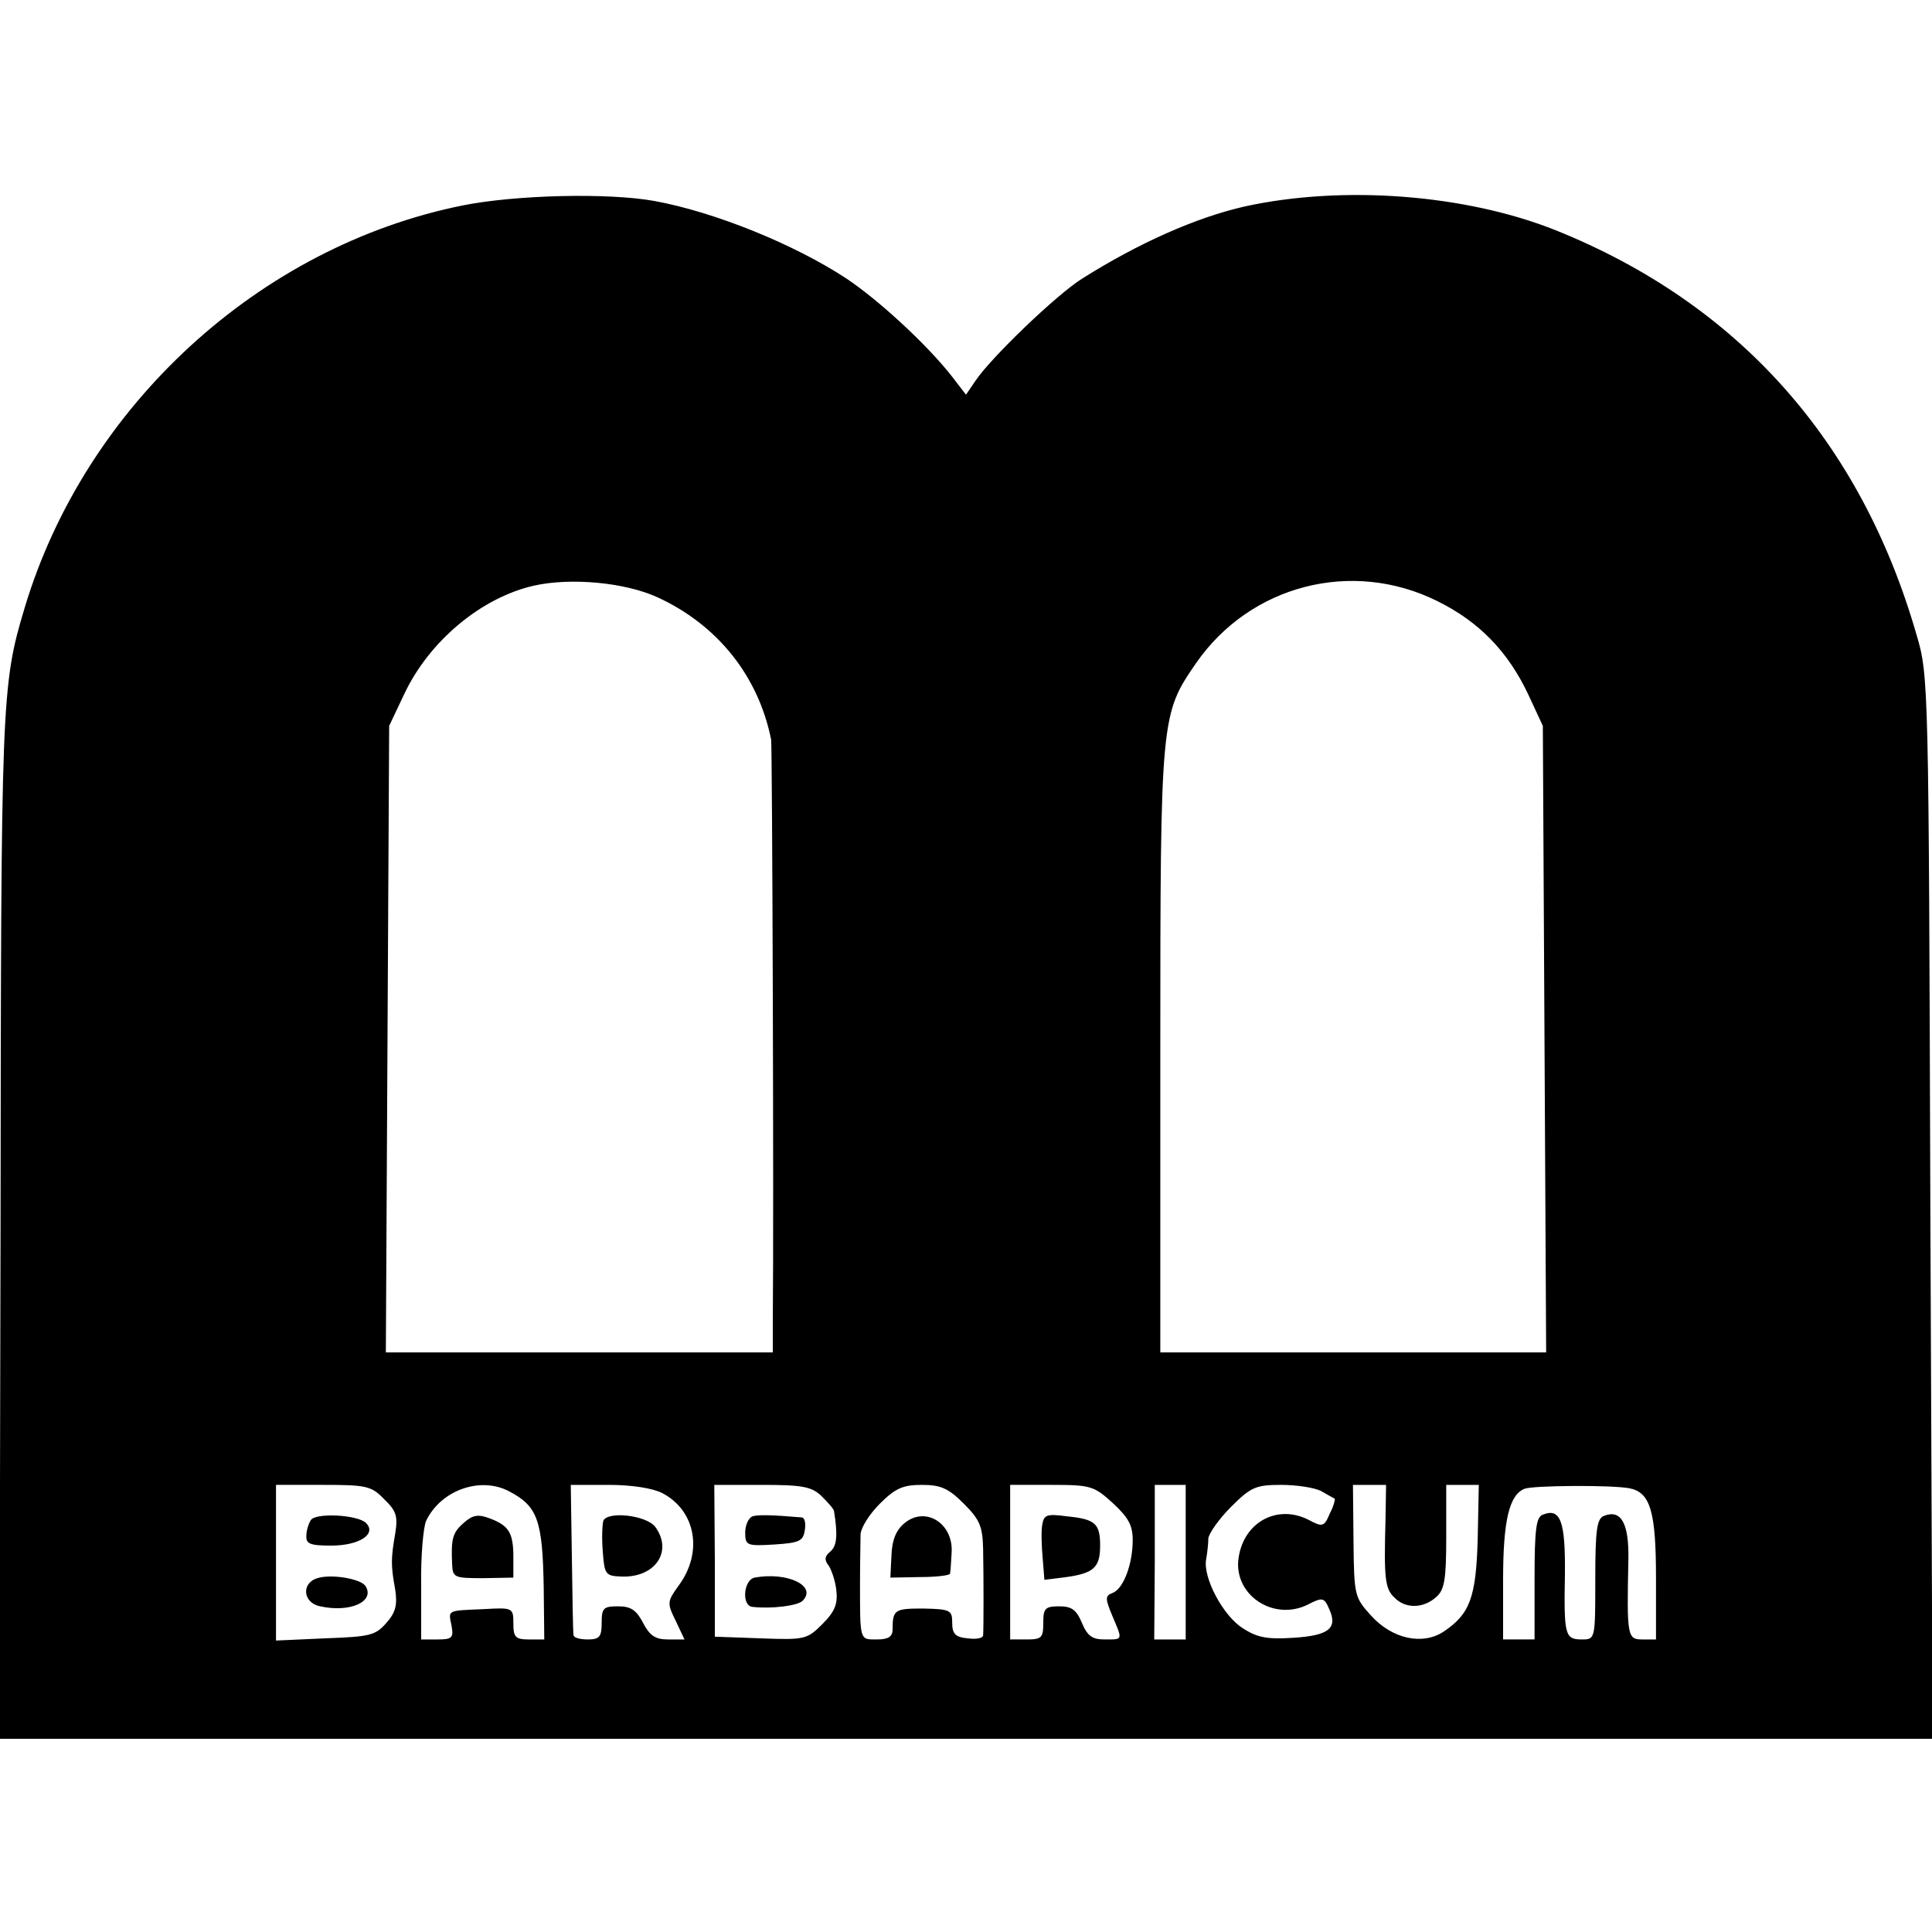 <?xml version="1.0" standalone="no"?>
<!DOCTYPE svg PUBLIC "-//W3C//DTD SVG 20010904//EN"
 "http://www.w3.org/TR/2001/REC-SVG-20010904/DTD/svg10.dtd">
<svg version="1.0" xmlns="http://www.w3.org/2000/svg"
 width="350pt" height="350pt" viewBox="0 0 350 350"
 preserveAspectRatio="xMidYMid meet">
<g transform="translate(0,350) scale(0.1,-0.1)"
fill="#000000" stroke="none">
<path d="M839 3128 c-369 -74 -684 -363 -794 -728 -43 -143 -43 -165 -44
-1128 l-2 -922 1751 0 1751 0 -4 963 c-3 950 -3 963 -25 1037 -101 351 -323
600 -654 733 -163 65 -385 82 -563 43 -88 -20 -192 -66 -295 -131 -46 -29
-164 -142 -193 -185 l-17 -25 -27 35 c-46 58 -131 136 -189 175 -94 62 -239
121 -349 141 -84 15 -250 11 -346 -8z m352 -710 c109 -50 183 -143 206 -258 2
-12 5 -851 3 -1052 l0 -58 -350 0 -351 0 3 568 3 567 27 57 c45 96 139 175
235 197 67 15 165 6 224 -21z m1413 -7 c75 -37 128 -91 165 -170 l26 -56 3
-567 3 -568 -350 0 -349 0 0 546 c0 607 1 610 65 703 98 141 282 189 437 112z
m-1908 -1627 c22 -21 25 -31 20 -62 -8 -46 -8 -58 0 -102 4 -27 1 -41 -16 -60
-20 -23 -30 -25 -111 -28 l-89 -4 0 141 0 141 85 0 c79 0 88 -2 111 -26z m227
14 c51 -27 60 -52 62 -175 l1 -93 -28 0 c-24 0 -28 4 -28 29 0 28 -1 29 -52
26 -69 -3 -66 -1 -60 -30 4 -22 1 -25 -25 -25 l-30 0 0 98 c-1 53 4 106 9 117
27 56 99 81 151 53z m277 -3 c61 -32 74 -108 29 -168 -20 -28 -21 -31 -5 -63
l16 -34 -30 0 c-23 0 -33 7 -45 30 -12 23 -22 30 -45 30 -27 0 -30 -3 -30 -30
0 -25 -4 -30 -25 -30 -14 0 -26 3 -26 8 -1 4 -2 67 -3 140 l-2 132 69 0 c41 0
80 -6 97 -15z m288 -5 c12 -12 23 -24 23 -28 7 -44 5 -63 -7 -73 -10 -8 -11
-15 -3 -25 5 -7 12 -27 14 -44 3 -25 -2 -39 -25 -62 -28 -28 -32 -29 -112 -26
l-83 3 0 138 -1 137 86 0 c73 0 90 -3 108 -20z m258 -14 c29 -29 34 -41 35
-82 1 -53 1 -144 0 -157 -1 -5 -13 -7 -28 -5 -22 2 -28 8 -28 28 0 23 -3 25
-53 26 -51 0 -55 -2 -55 -38 0 -13 -8 -18 -28 -18 -32 0 -31 -4 -31 105 0 36
1 74 1 86 1 12 16 36 35 55 28 28 42 34 76 34 34 0 48 -6 76 -34z m270 1 c28
-26 36 -40 36 -67 0 -44 -17 -89 -37 -96 -13 -5 -13 -10 0 -41 19 -45 20 -43
-14 -43 -22 0 -31 6 -41 30 -10 24 -19 30 -41 30 -26 0 -29 -4 -29 -30 0 -27
-3 -30 -30 -30 l-30 0 0 140 0 140 75 0 c71 0 77 -2 111 -33z m132 -107 l0
-140 -28 0 -29 0 1 140 0 140 28 0 28 0 0 -140z m245 129 c12 -7 23 -13 25
-14 1 -1 -2 -14 -9 -27 -10 -24 -13 -25 -39 -11 -56 28 -116 -4 -126 -68 -11
-67 62 -117 125 -86 27 14 30 13 39 -8 16 -35 -1 -48 -65 -52 -46 -3 -65 0
-91 17 -36 22 -73 92 -67 125 2 11 4 28 4 38 1 9 19 35 41 57 36 36 45 40 91
40 28 0 60 -5 72 -11z m117 -51 c-3 -107 -1 -126 16 -142 20 -21 53 -20 76 1
15 13 18 32 18 110 l0 93 30 0 29 0 -2 -98 c-3 -106 -14 -136 -62 -168 -38
-25 -93 -13 -131 29 -30 33 -31 36 -32 135 l-1 102 30 0 30 0 -1 -62z m441 56
c39 -7 49 -42 49 -164 l0 -110 -25 0 c-27 0 -28 6 -25 146 1 64 -13 90 -44 78
-13 -5 -16 -24 -16 -115 0 -108 0 -109 -24 -109 -31 0 -33 7 -31 118 1 96 -8
121 -40 108 -12 -4 -15 -26 -15 -116 l0 -110 -29 0 -28 0 0 108 c0 107 11 154
39 165 16 6 155 7 189 1z"/>
<path d="M563 746 c-4 -6 -8 -19 -8 -28 -1 -15 7 -18 45 -18 51 0 83 21 63 41
-15 15 -92 19 -100 5z"/>
<path d="M575 641 c-30 -9 -26 -45 5 -51 55 -12 100 9 82 37 -9 13 -62 22 -87
14z"/>
<path d="M841 742 c-21 -18 -24 -29 -22 -74 1 -26 3 -27 56 -27 l55 1 0 37 c0
44 -8 57 -42 70 -21 8 -31 7 -47 -7z"/>
<path d="M1093 745 c-2 -7 -3 -32 -1 -56 3 -41 5 -44 33 -45 61 -3 95 45 62
90 -16 21 -86 29 -94 11z"/>
<path d="M1363 753 c-7 -3 -13 -16 -13 -29 0 -24 3 -25 53 -22 45 3 52 6 55
26 2 12 0 22 -5 23 -58 5 -80 5 -90 2z"/>
<path d="M1367 642 c-20 -4 -24 -51 -4 -53 35 -4 82 2 91 11 27 27 -28 53 -87
42z"/>
<path d="M1639 741 c-15 -12 -23 -30 -24 -58 l-2 -41 54 1 c29 0 53 3 54 6 1
3 2 21 3 39 3 52 -47 84 -85 53z"/>
<path d="M1888 737 c-2 -12 -1 -39 1 -61 l3 -38 40 5 c50 7 61 18 61 57 0 40
-9 48 -60 53 -37 5 -42 3 -45 -16z"/>
</g>
</svg>
